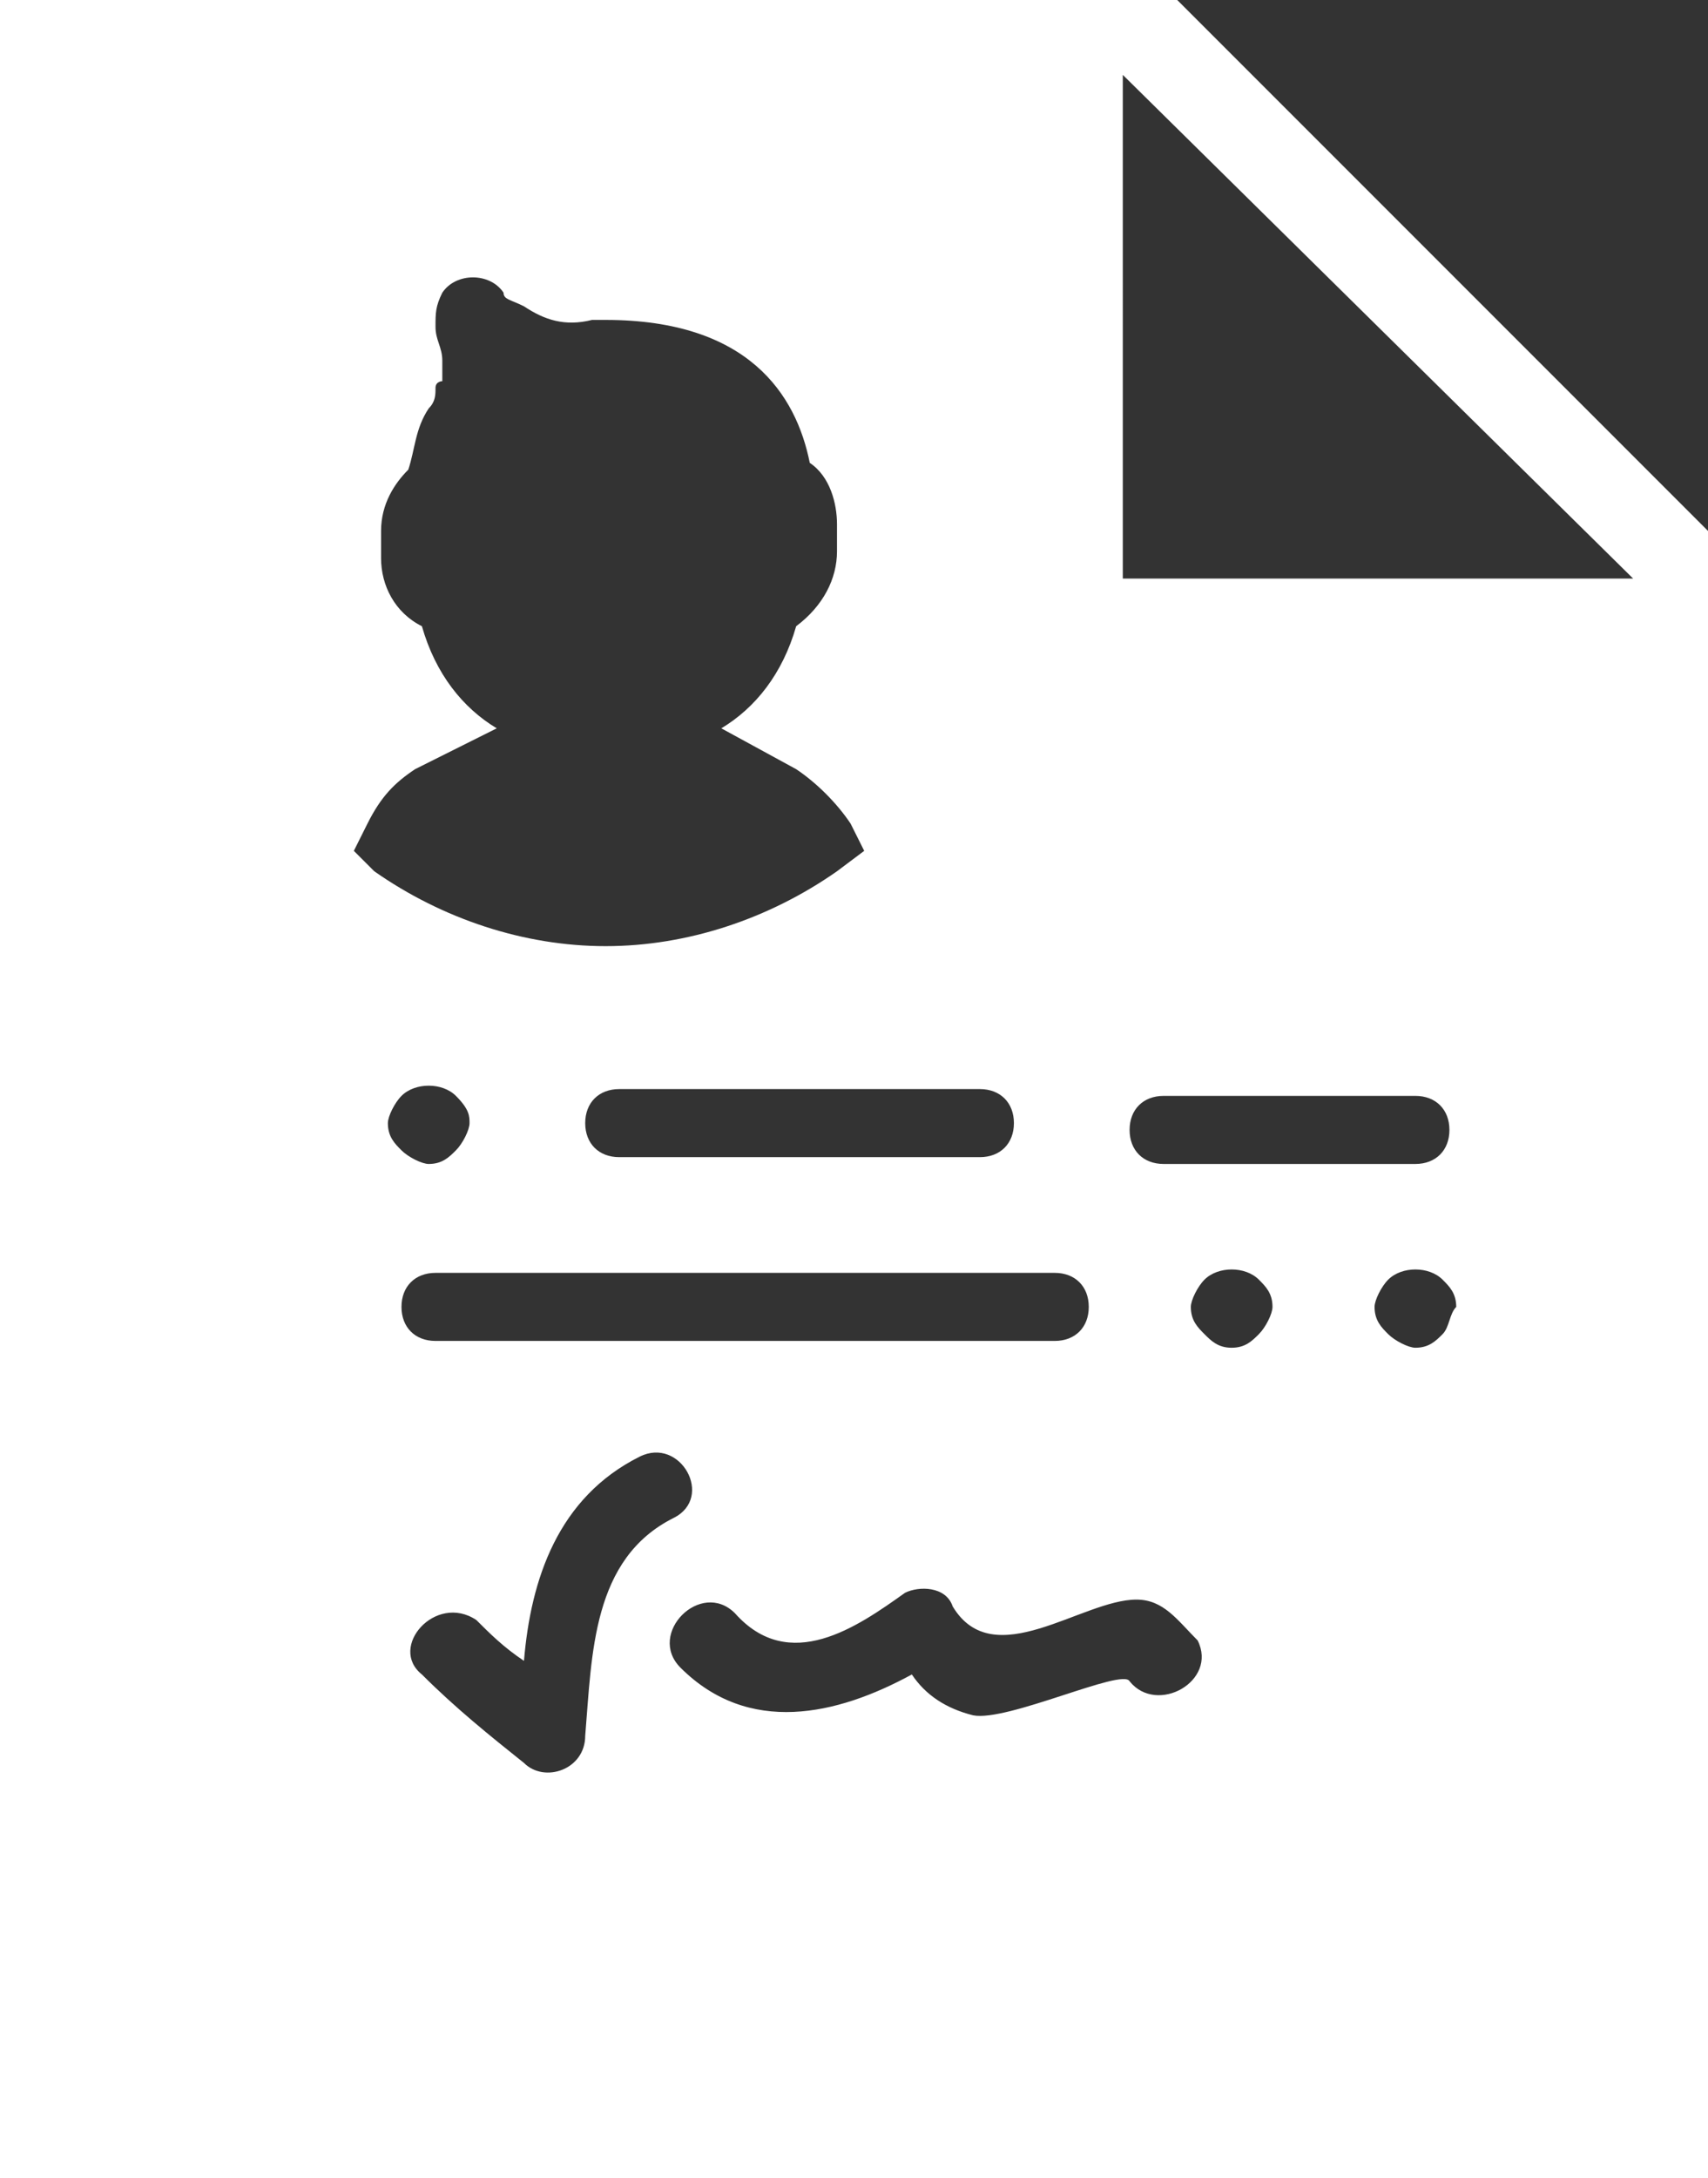 <svg xmlns="http://www.w3.org/2000/svg" viewBox="0 0 25.1 32">
	<rect x="0" y="0" width="25.1" height="32" fill="#333333" stroke="none"/>
	<path fill="#FFF" d="M17.3 0H0v32h25.1V7.8L17.3 0zm-2.4 16.5c0 .3-.2.5-.5.5H9.1c-.3 0-.5-.2-.5-.5s.2-.5.5-.5h5.3c.3 0 .5.2.5.5zm-9.7-4l.2-.4c.2-.4.4-.6.7-.8l1.2-.6c-.5-.3-.9-.8-1.1-1.5-.4-.2-.6-.6-.6-1v-.4c0-.4.2-.7.4-.9.1-.3.1-.6.3-.9.1-.1.1-.2.1-.3 0-.1.1-.1.1-.1v-.3c0-.2-.1-.3-.1-.5s0-.3.1-.5c.2-.3.7-.3.9 0 0 .1.1.1.3.2.3.2.6.3 1 .2h.2c2.1 0 2.8 1.1 3 2.1.3.2.4.6.4.9v.4c0 .4-.2.8-.6 1.1-.2.7-.6 1.2-1.1 1.5l1.1.6c.3.2.6.5.8.8l.2.4-.4.3c-1 .7-2.2 1.1-3.4 1.1-1.2 0-2.4-.4-3.4-1.1l-.3-.3zm1.7 4c0 .1-.1.3-.2.4-.1.1-.2.2-.4.2-.1 0-.3-.1-.4-.2-.1-.1-.2-.2-.2-.4 0-.1.1-.3.2-.4.2-.2.6-.2.8 0 .2.2.2.3.2.4zm-1 2.7c0-.3.2-.5.5-.5h9.1c.3 0 .5.2.5.5s-.2.5-.5.5H6.4c-.3 0-.5-.2-.5-.5zm2.7 6.3c0 .5-.6.7-.9.4-.5-.4-1-.8-1.5-1.3-.5-.4.2-1.2.8-.8.2.2.4.4.7.6.1-1.2.5-2.4 1.7-3 .6-.3 1.1.6.5.9-1.2.6-1.2 2-1.3 3.2zm8-.8c-.1-.2-1.8.6-2.3.5-.4-.1-.7-.3-.9-.6-1.1.6-2.4.9-3.4-.1-.5-.5.3-1.3.8-.8.8.9 1.8.2 2.5-.3.2-.1.6-.1.7.2.6 1 1.9-.1 2.7-.1.4 0 .6.3.9.6.3.6-.6 1.1-1 .6zm1.9-5.1c-.1.1-.2.2-.4.2s-.3-.1-.4-.2c-.1-.1-.2-.2-.2-.4 0-.1.1-.3.2-.4.2-.2.6-.2.8 0 .1.1.2.2.2.4 0 .1-.1.3-.2.4zm2.7 0c-.1.1-.2.2-.4.2-.1 0-.3-.1-.4-.2-.1-.1-.2-.2-.2-.4 0-.1.1-.3.2-.4.2-.2.6-.2.8 0 .1.1.2.2.2.4-.1.1-.1.3-.2.4zm-.4-2.5h-3.7c-.3 0-.5-.2-.5-.5s.2-.5.5-.5h3.7c.3 0 .5.2.5.5s-.2.5-.5.5zm-4.3-8.6V1.1L24 8.5h-7.5z" /></svg>
